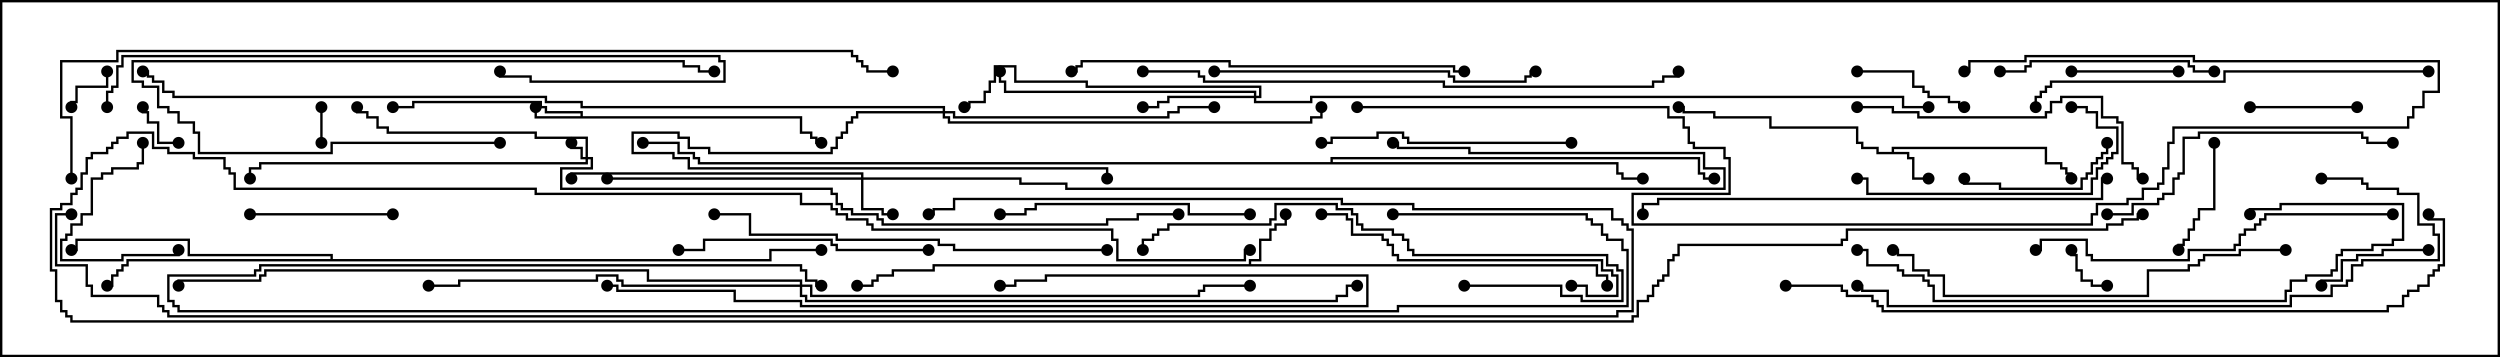 <svg version="1.1" width="105" height="15" xmlns="http://www.w3.org/2000/svg"><path d="M79.45,6.379L79.45,6.164L85.979,6.164L85.979,6.807L86.621,6.807L86.621,7.021L86.836,7.021L86.836,7.236L87.05,7.236L87.05,7.5L86.95,7.5L86.95,7.336L86.736,7.336L86.736,7.121L86.521,7.121L86.521,6.907L85.879,6.907L85.879,6.264L79.55,6.264L79.55,6.379L80.193,6.379L80.193,6.593L80.407,6.593L80.407,7.45L81,7.45L81,7.55L80.307,7.55L80.307,6.693L80.093,6.693L80.093,6.479L78.807,6.479L78.807,6.264L78.164,6.264L78.164,6.05L77.95,6.05L77.95,5.407L74.307,5.407L74.307,4.979L71.95,4.979L71.95,4.764L70.664,4.764L70.664,4.55L70.5,4.55L70.5,4.45L70.764,4.45L70.764,4.664L72.05,4.664L72.05,4.879L74.407,4.879L74.407,5.307L78.05,5.307L78.05,5.95L78.264,5.95L78.264,6.164L78.907,6.164L78.907,6.379z" stroke="none"/><path d="M24.379,4.879L24.379,4.764L22.879,4.764L22.879,4.55L22.664,4.55L22.664,4.336L17.407,4.336L17.407,4.55L16.5,4.55L16.5,4.45L17.307,4.45L17.307,4.236L22.764,4.236L22.764,4.45L22.979,4.45L22.979,4.664L24.479,4.664L24.479,4.879L33.693,4.879L33.693,5.521L34.121,5.521L34.121,5.736L34.336,5.736L34.336,5.95L34.5,5.95L34.5,6.05L34.236,6.05L34.236,5.836L34.021,5.836L34.021,5.621L33.593,5.621L33.593,4.979L22.45,4.979L22.45,4.5L22.55,4.5L22.55,4.879z" stroke="none"/><path d="M52.45,11.093L52.45,10.879L52.879,10.879L52.879,10.021L53.307,10.021L53.307,9.593L53.521,9.593L53.521,9.379L53.95,9.379L53.95,9L54.05,9L54.05,9.479L53.621,9.479L53.621,9.693L53.407,9.693L53.407,10.121L52.979,10.121L52.979,10.979L52.55,10.979L52.55,11.093L67.121,11.093L67.121,11.521L67.55,11.521L67.55,12L67.45,12L67.45,11.621L67.021,11.621L67.021,11.193L39.264,11.193L39.264,11.407L37.55,11.407L37.55,11.621L36.907,11.621L36.907,11.836L36.693,11.836L36.693,12.05L36,12.05L36,11.95L36.593,11.95L36.593,11.736L36.807,11.736L36.807,11.521L37.45,11.521L37.45,11.307L39.164,11.307L39.164,11.093z" stroke="none"/><path d="M13.879,10.879L13.879,10.764L7.879,10.764L7.879,10.121L3.264,10.121L3.264,10.55L3,10.55L3,10.45L3.164,10.45L3.164,10.021L7.979,10.021L7.979,10.664L13.979,10.664L13.979,10.879L32.307,10.879L32.307,10.45L34.5,10.45L34.5,10.55L32.407,10.55L32.407,10.979L5.407,10.979L5.407,11.193L5.193,11.193L5.193,11.407L4.979,11.407L4.979,11.621L4.764,11.621L4.764,12.05L4.5,12.05L4.5,11.95L4.664,11.95L4.664,11.521L4.879,11.521L4.879,11.307L5.093,11.307L5.093,11.093L5.307,11.093L5.307,10.879z" stroke="none"/><path d="M55.879,6.807L55.879,6.593L71.407,6.593L71.407,7.236L71.621,7.236L71.621,7.45L72,7.45L72,7.55L71.521,7.55L71.521,7.336L71.307,7.336L71.307,6.693L55.979,6.693L55.979,6.807L67.979,6.807L67.979,7.236L68.193,7.236L68.193,7.45L69,7.45L69,7.55L68.093,7.55L68.093,7.336L67.879,7.336L67.879,6.907L29.307,6.907L29.307,6.693L29.093,6.693L29.093,6.479L28.45,6.479L28.45,6.05L27,6.05L27,5.95L28.55,5.95L28.55,6.379L29.193,6.379L29.193,6.593L29.407,6.593L29.407,6.807z" stroke="none"/><path d="M24.593,6.593L24.593,5.836L22.45,5.836L22.45,5.621L16.236,5.621L16.236,5.407L15.807,5.407L15.807,4.979L15.379,4.979L15.379,4.764L14.95,4.764L14.95,4.5L15.05,4.5L15.05,4.664L15.479,4.664L15.479,4.879L15.907,4.879L15.907,5.307L16.336,5.307L16.336,5.521L22.55,5.521L22.55,5.736L24.693,5.736L24.693,6.593L24.907,6.593L24.907,7.121L23.621,7.121L23.621,7.879L34.979,7.879L34.979,8.093L35.193,8.093L35.193,8.521L35.407,8.521L35.407,8.736L35.836,8.736L35.836,8.95L36.907,8.95L36.907,9.164L37.121,9.164L37.121,9.379L46.45,9.379L46.45,9.164L47.736,9.164L47.736,8.95L49.5,8.95L49.5,9.05L47.836,9.05L47.836,9.264L46.55,9.264L46.55,9.479L37.021,9.479L37.021,9.264L36.807,9.264L36.807,9.05L35.736,9.05L35.736,8.836L35.307,8.836L35.307,8.621L35.093,8.621L35.093,8.193L34.879,8.193L34.879,7.979L23.521,7.979L23.521,7.021L24.807,7.021L24.807,6.693L24.693,6.693L24.693,6.907L10.979,6.907L10.979,7.121L10.55,7.121L10.55,7.5L10.45,7.5L10.45,7.021L10.879,7.021L10.879,6.807L24.593,6.807L24.593,6.693L24.379,6.693L24.379,6.264L23.95,6.264L23.95,6L24.05,6L24.05,6.164L24.479,6.164L24.479,6.593z" stroke="none"/><path d="M36.164,7.45L36.164,7.336L24.05,7.336L24.05,7.5L23.95,7.5L23.95,7.236L36.264,7.236L36.264,7.45L42.907,7.45L42.907,7.664L44.836,7.664L44.836,7.879L72.379,7.879L72.379,7.121L71.521,7.121L71.521,6.479L61.664,6.479L61.664,6.264L58.664,6.264L58.664,6.05L58.5,6.05L58.5,5.95L58.764,5.95L58.764,6.164L61.764,6.164L61.764,6.379L71.621,6.379L71.621,7.021L72.479,7.021L72.479,7.979L44.736,7.979L44.736,7.764L42.807,7.764L42.807,7.55L36.264,7.55L36.264,8.736L37.121,8.736L37.121,8.95L37.5,8.95L37.5,9.05L37.021,9.05L37.021,8.836L36.164,8.836L36.164,7.55L25.5,7.55L25.5,7.45z" stroke="none"/><path d="M52.664,4.021L52.664,3.907L42.164,3.907L42.164,3.479L41.95,3.479L41.95,3L42.05,3L42.05,3.379L42.264,3.379L42.264,3.807L52.764,3.807L52.764,4.021L52.879,4.021L52.879,3.693L45.593,3.693L45.593,3.479L42.593,3.479L42.593,2.836L41.836,2.836L41.836,3.479L41.621,3.479L41.621,3.907L41.407,3.907L41.407,4.336L40.764,4.336L40.764,4.55L40.5,4.55L40.5,4.45L40.664,4.45L40.664,4.236L41.307,4.236L41.307,3.807L41.521,3.807L41.521,3.379L41.736,3.379L41.736,2.736L42.693,2.736L42.693,3.379L45.693,3.379L45.693,3.593L52.979,3.593L52.979,4.121L52.764,4.121L52.764,4.236L55.021,4.236L55.021,4.021L79.979,4.021L79.979,4.45L81,4.45L81,4.55L79.879,4.55L79.879,4.121L55.121,4.121L55.121,4.336L52.664,4.336L52.664,4.121L49.121,4.121L49.121,4.336L48.693,4.336L48.693,4.55L48,4.55L48,4.45L48.593,4.45L48.593,4.236L49.021,4.236L49.021,4.021z" stroke="none"/><path d="M39.593,4.664L39.593,4.55L24.379,4.55L24.379,4.336L22.879,4.336L22.879,4.121L7.236,4.121L7.236,3.907L6.807,3.907L6.807,3.479L6.379,3.479L6.379,3.264L6.164,3.264L6.164,3.05L6,3.05L6,2.95L6.264,2.95L6.264,3.164L6.479,3.164L6.479,3.379L6.907,3.379L6.907,3.807L7.336,3.807L7.336,4.021L22.979,4.021L22.979,4.236L24.479,4.236L24.479,4.45L39.693,4.45L39.693,4.664L40.121,4.664L40.121,4.879L49.021,4.879L49.021,4.664L49.45,4.664L49.45,4.45L51,4.45L51,4.55L49.55,4.55L49.55,4.764L49.121,4.764L49.121,4.979L40.021,4.979L40.021,4.764L39.693,4.764L39.693,4.879L39.907,4.879L39.907,5.093L55.021,5.093L55.021,4.879L55.45,4.879L55.45,4.5L55.55,4.5L55.55,4.979L55.121,4.979L55.121,5.193L39.807,5.193L39.807,4.979L39.593,4.979L39.593,4.764L36.05,4.764L36.05,4.979L35.836,4.979L35.836,5.193L35.621,5.193L35.621,5.621L35.407,5.621L35.407,5.836L35.193,5.836L35.193,6.264L34.979,6.264L34.979,6.479L29.736,6.479L29.736,6.264L28.879,6.264L28.879,5.836L28.45,5.836L28.45,5.621L26.621,5.621L26.621,6.379L28.336,6.379L28.336,6.593L28.979,6.593L28.979,7.021L46.55,7.021L46.55,7.5L46.45,7.5L46.45,7.121L28.879,7.121L28.879,6.693L28.236,6.693L28.236,6.479L26.521,6.479L26.521,5.521L28.55,5.521L28.55,5.736L28.979,5.736L28.979,6.164L29.836,6.164L29.836,6.379L34.879,6.379L34.879,6.164L35.093,6.164L35.093,5.736L35.307,5.736L35.307,5.521L35.521,5.521L35.521,5.093L35.736,5.093L35.736,4.879L35.95,4.879L35.95,4.664z" stroke="none"/><path d="M33.593,11.95L33.593,11.836L27.164,11.836L27.164,11.407L11.193,11.407L11.193,11.621L10.979,11.621L10.979,11.836L7.55,11.836L7.55,12L7.45,12L7.45,11.736L10.879,11.736L10.879,11.521L11.093,11.521L11.093,11.307L27.264,11.307L27.264,11.736L33.693,11.736L33.693,11.95L34.121,11.95L34.121,12.379L50.307,12.379L50.307,12.164L50.521,12.164L50.521,11.95L52.5,11.95L52.5,12.05L50.621,12.05L50.621,12.264L50.407,12.264L50.407,12.479L34.021,12.479L34.021,12.05L33.693,12.05L33.693,12.379L33.907,12.379L33.907,12.593L56.093,12.593L56.093,12.379L56.521,12.379L56.521,11.95L57,11.95L57,12.05L56.621,12.05L56.621,12.479L56.193,12.479L56.193,12.693L33.807,12.693L33.807,12.479L33.593,12.479L33.593,12.05L26.093,12.05L26.093,11.836L25.879,11.836L25.879,11.621L25.121,11.621L25.121,11.836L19.336,11.836L19.336,12.05L18,12.05L18,11.95L19.236,11.95L19.236,11.736L25.021,11.736L25.021,11.521L25.979,11.521L25.979,11.736L26.193,11.736L26.193,11.95z" stroke="none"/><path d="M13.55,6L13.45,6L13.45,4.5L13.55,4.5z" stroke="none"/><path d="M7.5,5.95L7.5,6.05L6.593,6.05L6.593,5.193L6.164,5.193L6.164,4.764L5.95,4.764L5.95,4.5L6.05,4.5L6.05,4.664L6.264,4.664L6.264,5.093L6.693,5.093L6.693,5.95z" stroke="none"/><path d="M4.45,3L4.55,3L4.55,3.693L3.264,3.693L3.264,4.336L3.05,4.336L3.05,4.5L2.95,4.5L2.95,4.236L3.164,4.236L3.164,3.593L4.45,3.593z" stroke="none"/><path d="M88.5,11.95L88.5,12.05L87.807,12.05L87.807,11.836L87.379,11.836L87.379,11.407L87.164,11.407L87.164,10.764L86.95,10.764L86.95,10.5L87.05,10.5L87.05,10.664L87.264,10.664L87.264,11.307L87.479,11.307L87.479,11.736L87.907,11.736L87.907,11.95z" stroke="none"/><path d="M99,4.45L99,4.55L94.5,4.55L94.5,4.45z" stroke="none"/><path d="M87,3.05L87,2.95L91.5,2.95L91.5,3.05z" stroke="none"/><path d="M78,3.05L78,2.95L80.407,2.95L80.407,3.593L80.836,3.593L80.836,3.807L81.05,3.807L81.05,4.021L81.907,4.021L81.907,4.236L82.336,4.236L82.336,4.45L82.5,4.45L82.5,4.55L82.236,4.55L82.236,4.336L81.807,4.336L81.807,4.121L80.95,4.121L80.95,3.907L80.736,3.907L80.736,3.693L80.307,3.693L80.307,3.05z" stroke="none"/><path d="M102,10.45L102,10.55L100.121,10.55L100.121,10.764L99.05,10.764L99.05,10.979L98.407,10.979L98.407,11.836L97.55,11.836L97.55,12L97.45,12L97.45,11.736L98.307,11.736L98.307,10.879L98.95,10.879L98.95,10.664L100.021,10.664L100.021,10.45z" stroke="none"/><path d="M5.95,6L6.05,6L6.05,6.907L5.836,6.907L5.836,7.121L4.764,7.121L4.764,7.336L4.336,7.336L4.336,7.55L3.907,7.55L3.907,9.05L3.479,9.05L3.479,9.479L3.05,9.479L3.05,9.907L2.836,9.907L2.836,10.121L2.621,10.121L2.621,10.879L5.093,10.879L5.093,10.664L7.45,10.664L7.45,10.5L7.55,10.5L7.55,10.764L5.193,10.764L5.193,10.979L2.521,10.979L2.521,10.021L2.736,10.021L2.736,9.807L2.95,9.807L2.95,9.379L3.379,9.379L3.379,8.95L3.807,8.95L3.807,7.45L4.236,7.45L4.236,7.236L4.664,7.236L4.664,7.021L5.736,7.021L5.736,6.807L5.95,6.807z" stroke="none"/><path d="M92.95,6L93.05,6L93.05,8.836L92.407,8.836L92.407,9.264L92.193,9.264L92.193,9.693L91.979,9.693L91.979,10.121L91.764,10.121L91.764,10.336L91.55,10.336L91.55,10.5L91.45,10.5L91.45,10.236L91.664,10.236L91.664,10.021L91.879,10.021L91.879,9.593L92.093,9.593L92.093,9.164L92.307,9.164L92.307,8.736L92.95,8.736z" stroke="none"/><path d="M10.5,9.05L10.5,8.95L16.5,8.95L16.5,9.05z" stroke="none"/><path d="M88.45,6L88.55,6L88.55,6.479L88.336,6.479L88.336,6.693L88.121,6.693L88.121,6.907L87.907,6.907L87.907,7.336L87.693,7.336L87.693,7.55L87.479,7.55L87.479,7.979L83.95,7.979L83.95,7.764L82.45,7.764L82.45,7.5L82.55,7.5L82.55,7.664L84.05,7.664L84.05,7.879L87.379,7.879L87.379,7.45L87.593,7.45L87.593,7.236L87.807,7.236L87.807,6.807L88.021,6.807L88.021,6.593L88.236,6.593L88.236,6.379L88.45,6.379z" stroke="none"/><path d="M93,2.95L93,3.05L92.093,3.05L92.093,2.836L91.879,2.836L91.879,2.621L85.336,2.621L85.336,2.836L85.121,2.836L85.121,3.05L84,3.05L84,2.95L85.021,2.95L85.021,2.736L85.236,2.736L85.236,2.521L91.979,2.521L91.979,2.736L92.193,2.736L92.193,2.95z" stroke="none"/><path d="M21,5.95L21,6.05L13.979,6.05L13.979,6.479L8.307,6.479L8.307,5.621L8.093,5.621L8.093,5.193L7.45,5.193L7.45,4.764L7.021,4.764L7.021,4.55L6.593,4.55L6.593,3.693L5.95,3.693L5.95,3.479L5.521,3.479L5.521,2.521L28.764,2.521L28.764,2.736L29.407,2.736L29.407,2.95L30,2.95L30,3.05L29.307,3.05L29.307,2.836L28.664,2.836L28.664,2.621L5.621,2.621L5.621,3.379L6.05,3.379L6.05,3.593L6.693,3.593L6.693,4.45L7.121,4.45L7.121,4.664L7.55,4.664L7.55,5.093L8.193,5.093L8.193,5.521L8.407,5.521L8.407,6.379L13.879,6.379L13.879,5.95z" stroke="none"/><path d="M87,4.55L87,4.45L87.693,4.45L87.693,4.664L88.121,4.664L88.121,5.307L88.979,5.307L88.979,6.479L88.764,6.479L88.764,6.693L88.55,6.693L88.55,6.907L88.336,6.907L88.336,7.121L88.121,7.121L88.121,7.55L87.907,7.55L87.907,8.193L78.379,8.193L78.379,7.55L78,7.55L78,7.45L78.479,7.45L78.479,8.093L87.807,8.093L87.807,7.45L88.021,7.45L88.021,7.021L88.236,7.021L88.236,6.807L88.45,6.807L88.45,6.593L88.664,6.593L88.664,6.379L88.879,6.379L88.879,5.407L88.021,5.407L88.021,4.764L87.593,4.764L87.593,4.55z" stroke="none"/><path d="M52.5,8.95L52.5,9.05L49.879,9.05L49.879,8.621L43.55,8.621L43.55,8.836L43.121,8.836L43.121,9.05L42,9.05L42,8.95L43.021,8.95L43.021,8.736L43.45,8.736L43.45,8.521L49.979,8.521L49.979,8.95z" stroke="none"/><path d="M39,10.45L39,10.55L35.093,10.55L35.093,10.336L34.879,10.336L34.879,10.121L29.621,10.121L29.621,10.55L28.5,10.55L28.5,10.45L29.521,10.45L29.521,10.021L34.979,10.021L34.979,10.236L35.193,10.236L35.193,10.45z" stroke="none"/><path d="M66,5.95L66,6.05L59.093,6.05L59.093,5.836L58.879,5.836L58.879,5.621L57.907,5.621L57.907,5.836L55.979,5.836L55.979,6.05L55.5,6.05L55.5,5.95L55.879,5.95L55.879,5.736L57.807,5.736L57.807,5.521L58.979,5.521L58.979,5.736L59.193,5.736L59.193,5.95z" stroke="none"/><path d="M66,12.05L66,11.95L66.693,11.95L66.693,12.379L67.879,12.379L67.879,11.621L67.664,11.621L67.664,11.407L67.236,11.407L67.236,10.979L58.664,10.979L58.664,10.764L58.45,10.764L58.45,10.336L58.236,10.336L58.236,10.121L58.021,10.121L58.021,9.907L56.736,9.907L56.736,9.264L56.521,9.264L56.521,9.05L55.5,9.05L55.5,8.95L56.621,8.95L56.621,9.164L56.836,9.164L56.836,9.807L58.121,9.807L58.121,10.021L58.336,10.021L58.336,10.236L58.55,10.236L58.55,10.664L58.764,10.664L58.764,10.879L67.336,10.879L67.336,11.307L67.764,11.307L67.764,11.521L67.979,11.521L67.979,12.479L66.593,12.479L66.593,12.05z" stroke="none"/><path d="M78,4.55L78,4.45L79.55,4.45L79.55,4.664L80.621,4.664L80.621,4.879L85.879,4.879L85.879,4.664L86.093,4.664L86.093,4.236L86.521,4.236L86.521,4.021L88.336,4.021L88.336,4.879L88.979,4.879L88.979,5.093L89.193,5.093L89.193,6.807L89.621,6.807L89.621,7.021L89.836,7.021L89.836,7.45L90,7.45L90,7.55L89.736,7.55L89.736,7.121L89.521,7.121L89.521,6.907L89.093,6.907L89.093,5.193L88.879,5.193L88.879,4.979L88.236,4.979L88.236,4.121L86.621,4.121L86.621,4.336L86.193,4.336L86.193,4.764L85.979,4.764L85.979,4.979L80.521,4.979L80.521,4.764L79.45,4.764L79.45,4.55z" stroke="none"/><path d="M88.5,9.05L88.5,8.95L89.521,8.95L89.521,8.521L90.593,8.521L90.593,8.307L90.807,8.307L90.807,8.093L91.236,8.093L91.236,7.45L91.45,7.45L91.45,7.236L91.664,7.236L91.664,5.736L92.307,5.736L92.307,5.521L99.264,5.521L99.264,5.736L99.479,5.736L99.479,5.95L100.5,5.95L100.5,6.05L99.379,6.05L99.379,5.836L99.164,5.836L99.164,5.621L92.407,5.621L92.407,5.836L91.764,5.836L91.764,7.336L91.55,7.336L91.55,7.55L91.336,7.55L91.336,8.193L90.907,8.193L90.907,8.407L90.693,8.407L90.693,8.621L89.621,8.621L89.621,9.05z" stroke="none"/><path d="M51,3.05L51,2.95L60.907,2.95L60.907,3.164L61.121,3.164L61.121,3.379L64.021,3.379L64.021,3.164L64.236,3.164L64.236,2.95L64.5,2.95L64.5,3.05L64.336,3.05L64.336,3.264L64.121,3.264L64.121,3.479L61.021,3.479L61.021,3.264L60.807,3.264L60.807,3.05z" stroke="none"/><path d="M61.5,12.05L61.5,11.95L65.621,11.95L65.621,12.379L66.479,12.379L66.479,12.593L68.093,12.593L68.093,11.407L67.879,11.407L67.879,11.193L67.45,11.193L67.45,10.764L59.307,10.764L59.307,10.55L59.093,10.55L59.093,10.121L58.879,10.121L58.879,9.907L58.45,9.907L58.45,9.693L57.164,9.693L57.164,9.479L56.95,9.479L56.95,9.05L56.736,9.05L56.736,8.836L56.093,8.836L56.093,8.621L53.621,8.621L53.621,9.264L53.407,9.264L53.407,9.479L49.121,9.479L49.121,9.693L48.693,9.693L48.693,9.907L48.479,9.907L48.479,10.121L48.05,10.121L48.05,10.5L47.95,10.5L47.95,10.021L48.379,10.021L48.379,9.807L48.593,9.807L48.593,9.593L49.021,9.593L49.021,9.379L53.307,9.379L53.307,9.164L53.521,9.164L53.521,8.521L56.193,8.521L56.193,8.736L56.836,8.736L56.836,8.95L57.05,8.95L57.05,9.379L57.264,9.379L57.264,9.593L58.55,9.593L58.55,9.807L58.979,9.807L58.979,10.021L59.193,10.021L59.193,10.45L59.407,10.45L59.407,10.664L67.55,10.664L67.55,11.093L67.979,11.093L67.979,11.307L68.193,11.307L68.193,12.693L66.379,12.693L66.379,12.479L65.521,12.479L65.521,12.05z" stroke="none"/><path d="M100.5,8.95L100.5,9.05L95.193,9.05L95.193,9.264L94.979,9.264L94.979,9.479L94.764,9.479L94.764,9.693L94.336,9.693L94.336,9.907L94.121,9.907L94.121,10.336L93.907,10.336L93.907,10.55L91.979,10.55L91.979,10.979L87.807,10.979L87.807,10.764L87.593,10.764L87.593,10.121L85.764,10.121L85.764,10.55L85.5,10.55L85.5,10.45L85.664,10.45L85.664,10.021L87.693,10.021L87.693,10.664L87.907,10.664L87.907,10.879L91.879,10.879L91.879,10.45L93.807,10.45L93.807,10.236L94.021,10.236L94.021,9.807L94.236,9.807L94.236,9.593L94.664,9.593L94.664,9.379L94.879,9.379L94.879,9.164L95.093,9.164L95.093,8.95z" stroke="none"/><path d="M25.5,12.05L25.5,11.95L25.979,11.95L25.979,12.164L30.907,12.164L30.907,12.593L33.693,12.593L33.693,12.807L57.379,12.807L57.379,11.621L43.979,11.621L43.979,11.836L42.693,11.836L42.693,12.05L42,12.05L42,11.95L42.593,11.95L42.593,11.736L43.879,11.736L43.879,11.521L57.479,11.521L57.479,12.907L33.593,12.907L33.593,12.693L30.807,12.693L30.807,12.264L25.879,12.264L25.879,12.05z" stroke="none"/><path d="M61.5,2.95L61.5,3.05L61.021,3.05L61.021,2.836L51.593,2.836L51.593,2.621L45.479,2.621L45.479,2.836L45.264,2.836L45.264,3.05L45,3.05L45,2.95L45.164,2.95L45.164,2.736L45.379,2.736L45.379,2.521L51.693,2.521L51.693,2.736L61.121,2.736L61.121,2.95z" stroke="none"/><path d="M96,10.45L96,10.55L94.121,10.55L94.121,10.764L92.621,10.764L92.621,10.979L92.407,10.979L92.407,11.193L91.979,11.193L91.979,11.407L90.264,11.407L90.264,12.479L81.593,12.479L81.593,11.621L80.95,11.621L80.95,11.407L80.307,11.407L80.307,10.764L79.664,10.764L79.664,10.55L79.5,10.55L79.5,10.45L79.764,10.45L79.764,10.664L80.407,10.664L80.407,11.307L81.05,11.307L81.05,11.521L81.693,11.521L81.693,12.379L90.164,12.379L90.164,11.307L91.879,11.307L91.879,11.093L92.307,11.093L92.307,10.879L92.521,10.879L92.521,10.664L94.021,10.664L94.021,10.45z" stroke="none"/><path d="M4.55,4.5L4.45,4.5L4.45,3.807L4.664,3.807L4.664,3.593L4.879,3.593L4.879,2.736L5.093,2.736L5.093,2.307L30.264,2.307L30.264,2.521L30.479,2.521L30.479,3.479L22.236,3.479L22.236,3.264L20.95,3.264L20.95,3L21.05,3L21.05,3.164L22.336,3.164L22.336,3.379L30.379,3.379L30.379,2.621L30.164,2.621L30.164,2.407L5.193,2.407L5.193,2.836L4.979,2.836L4.979,3.693L4.764,3.693L4.764,3.907L4.55,3.907z" stroke="none"/><path d="M46.5,10.45L46.5,10.55L40.021,10.55L40.021,10.336L39.379,10.336L39.379,10.121L35.093,10.121L35.093,9.907L31.45,9.907L31.45,9.05L30,9.05L30,8.95L31.55,8.95L31.55,9.807L35.193,9.807L35.193,10.021L39.479,10.021L39.479,10.236L40.121,10.236L40.121,10.45z" stroke="none"/><path d="M78,10.55L78,10.45L78.479,10.45L78.479,11.093L79.764,11.093L79.764,11.307L79.979,11.307L79.979,11.521L80.836,11.521L80.836,11.736L81.05,11.736L81.05,11.95L81.264,11.95L81.264,12.593L95.95,12.593L95.95,12.164L96.164,12.164L96.164,11.736L96.807,11.736L96.807,11.521L97.879,11.521L97.879,11.307L98.093,11.307L98.093,10.664L98.307,10.664L98.307,10.45L99.593,10.45L99.593,10.236L100.45,10.236L100.45,10.021L100.879,10.021L100.879,8.621L95.836,8.621L95.836,8.836L94.55,8.836L94.55,9L94.45,9L94.45,8.736L95.736,8.736L95.736,8.521L100.979,8.521L100.979,10.121L100.55,10.121L100.55,10.336L99.693,10.336L99.693,10.55L98.407,10.55L98.407,10.764L98.193,10.764L98.193,11.407L97.979,11.407L97.979,11.621L96.907,11.621L96.907,11.836L96.264,11.836L96.264,12.264L96.05,12.264L96.05,12.693L81.164,12.693L81.164,12.05L80.95,12.05L80.95,11.836L80.736,11.836L80.736,11.621L79.879,11.621L79.879,11.407L79.664,11.407L79.664,11.193L78.379,11.193L78.379,10.55z" stroke="none"/><path d="M102,2.95L102,3.05L93.479,3.05L93.479,3.479L86.193,3.479L86.193,3.693L85.979,3.693L85.979,3.907L85.764,3.907L85.764,4.121L85.55,4.121L85.55,4.5L85.45,4.5L85.45,4.021L85.664,4.021L85.664,3.807L85.879,3.807L85.879,3.593L86.093,3.593L86.093,3.379L93.379,3.379L93.379,2.95z" stroke="none"/><path d="M88.5,7.45L88.5,7.55L88.336,7.55L88.336,8.407L69.693,8.407L69.693,8.621L69.05,8.621L69.05,9L68.95,9L68.95,8.521L69.593,8.521L69.593,8.307L88.236,8.307L88.236,7.45z" stroke="none"/><path d="M97.5,7.55L97.5,7.45L99.264,7.45L99.264,7.664L99.479,7.664L99.479,7.879L100.764,7.879L100.764,8.093L101.621,8.093L101.621,9.379L102.264,9.379L102.264,9.807L102.479,9.807L102.479,10.979L99.264,10.979L99.264,11.193L98.836,11.193L98.836,11.836L98.621,11.836L98.621,12.05L97.979,12.05L97.979,12.479L96.264,12.479L96.264,12.907L79.236,12.907L79.236,12.264L78.164,12.264L78.164,12.05L78,12.05L78,11.95L78.264,11.95L78.264,12.164L79.336,12.164L79.336,12.807L96.164,12.807L96.164,12.379L97.879,12.379L97.879,11.95L98.521,11.95L98.521,11.736L98.736,11.736L98.736,11.093L99.164,11.093L99.164,10.879L102.379,10.879L102.379,9.907L102.164,9.907L102.164,9.479L101.521,9.479L101.521,8.193L100.664,8.193L100.664,7.979L99.379,7.979L99.379,7.764L99.164,7.764L99.164,7.55z" stroke="none"/><path d="M48,3.05L48,2.95L50.407,2.95L50.407,3.164L50.621,3.164L50.621,3.379L60.693,3.379L60.693,3.593L69.379,3.593L69.379,3.379L69.807,3.379L69.807,3.164L70.45,3.164L70.45,3L70.55,3L70.55,3.264L69.907,3.264L69.907,3.479L69.479,3.479L69.479,3.693L60.593,3.693L60.593,3.479L50.521,3.479L50.521,3.264L50.307,3.264L50.307,3.05z" stroke="none"/><path d="M58.5,9.05L58.5,8.95L66.693,8.95L66.693,9.164L66.907,9.164L66.907,9.379L67.336,9.379L67.336,9.807L67.55,9.807L67.55,10.021L68.193,10.021L68.193,10.45L68.407,10.45L68.407,12.907L58.764,12.907L58.764,13.121L7.45,13.121L7.45,12.907L7.236,12.907L7.236,12.693L7.021,12.693L7.021,11.521L10.664,11.521L10.664,11.307L10.879,11.307L10.879,11.093L33.693,11.093L33.693,11.307L33.907,11.307L33.907,11.736L34.336,11.736L34.336,11.95L34.5,11.95L34.5,12.05L34.236,12.05L34.236,11.836L33.807,11.836L33.807,11.407L33.593,11.407L33.593,11.193L10.979,11.193L10.979,11.407L10.764,11.407L10.764,11.621L7.121,11.621L7.121,12.593L7.336,12.593L7.336,12.807L7.55,12.807L7.55,13.021L58.664,13.021L58.664,12.807L68.307,12.807L68.307,10.55L68.093,10.55L68.093,10.121L67.45,10.121L67.45,9.907L67.236,9.907L67.236,9.479L66.807,9.479L66.807,9.264L66.593,9.264L66.593,9.05z" stroke="none"/><path d="M57,4.55L57,4.45L70.121,4.45L70.121,4.879L70.764,4.879L70.764,5.307L70.979,5.307L70.979,5.95L71.193,5.95L71.193,6.164L72.479,6.164L72.479,6.593L72.693,6.593L72.693,8.193L68.621,8.193L68.621,9.379L87.807,9.379L87.807,8.95L88.021,8.95L88.021,8.521L89.307,8.521L89.307,8.307L89.95,8.307L89.95,7.879L90.593,7.879L90.593,7.664L90.807,7.664L90.807,7.021L91.021,7.021L91.021,5.95L91.236,5.95L91.236,5.307L101.093,5.307L101.093,4.879L101.307,4.879L101.307,4.45L101.736,4.45L101.736,3.807L102.379,3.807L102.379,2.621L92.093,2.621L92.093,2.407L85.121,2.407L85.121,2.621L82.764,2.621L82.764,3.05L82.5,3.05L82.5,2.95L82.664,2.95L82.664,2.521L85.021,2.521L85.021,2.307L92.193,2.307L92.193,2.521L102.479,2.521L102.479,3.907L101.836,3.907L101.836,4.55L101.407,4.55L101.407,4.979L101.193,4.979L101.193,5.407L91.336,5.407L91.336,6.05L91.121,6.05L91.121,7.121L90.907,7.121L90.907,7.764L90.693,7.764L90.693,7.979L90.05,7.979L90.05,8.407L89.407,8.407L89.407,8.621L88.121,8.621L88.121,9.05L87.907,9.05L87.907,9.479L68.521,9.479L68.521,8.093L72.593,8.093L72.593,6.693L72.379,6.693L72.379,6.264L71.093,6.264L71.093,6.05L70.879,6.05L70.879,5.407L70.664,5.407L70.664,4.979L70.021,4.979L70.021,4.55z" stroke="none"/><path d="M75,12.05L75,11.95L77.407,11.95L77.407,12.164L77.621,12.164L77.621,12.379L78.693,12.379L78.693,12.593L78.907,12.593L78.907,12.807L79.121,12.807L79.121,13.021L100.236,13.021L100.236,12.807L100.879,12.807L100.879,12.379L101.093,12.379L101.093,12.164L101.521,12.164L101.521,11.95L101.95,11.95L101.95,11.521L102.164,11.521L102.164,11.307L102.379,11.307L102.379,11.093L102.593,11.093L102.593,9.264L101.95,9.264L101.95,9L102.05,9L102.05,9.164L102.693,9.164L102.693,11.193L102.479,11.193L102.479,11.407L102.264,11.407L102.264,11.621L102.05,11.621L102.05,12.05L101.621,12.05L101.621,12.264L101.193,12.264L101.193,12.479L100.979,12.479L100.979,12.907L100.336,12.907L100.336,13.121L79.021,13.121L79.021,12.907L78.807,12.907L78.807,12.693L78.593,12.693L78.593,12.479L77.521,12.479L77.521,12.264L77.307,12.264L77.307,12.05z" stroke="none"/><path d="M3.05,7.5L2.95,7.5L2.95,4.979L2.521,4.979L2.521,2.521L4.879,2.521L4.879,2.093L35.836,2.093L35.836,2.307L36.05,2.307L36.05,2.521L36.264,2.521L36.264,2.736L36.479,2.736L36.479,2.95L37.5,2.95L37.5,3.05L36.379,3.05L36.379,2.836L36.164,2.836L36.164,2.621L35.95,2.621L35.95,2.407L35.736,2.407L35.736,2.193L4.979,2.193L4.979,2.621L2.621,2.621L2.621,4.879L3.05,4.879z" stroke="none"/><path d="M3,8.95L3,9.05L2.407,9.05L2.407,11.093L3.693,11.093L3.693,11.95L3.907,11.95L3.907,12.379L6.693,12.379L6.693,12.807L6.907,12.807L6.907,13.021L7.121,13.021L7.121,13.236L67.879,13.236L67.879,13.021L68.521,13.021L68.521,9.693L68.307,9.693L68.307,9.479L68.093,9.479L68.093,9.264L67.664,9.264L67.664,8.836L59.307,8.836L59.307,8.621L56.307,8.621L56.307,8.407L40.121,8.407L40.121,8.836L39.264,8.836L39.264,9.05L39,9.05L39,8.95L39.164,8.95L39.164,8.736L40.021,8.736L40.021,8.307L56.407,8.307L56.407,8.521L59.407,8.521L59.407,8.736L67.764,8.736L67.764,9.164L68.193,9.164L68.193,9.379L68.407,9.379L68.407,9.593L68.621,9.593L68.621,13.121L67.979,13.121L67.979,13.336L7.021,13.336L7.021,13.121L6.807,13.121L6.807,12.907L6.593,12.907L6.593,12.479L3.807,12.479L3.807,12.05L3.593,12.05L3.593,11.193L2.307,11.193L2.307,8.95z" stroke="none"/><path d="M90,8.95L90,9.05L89.836,9.05L89.836,9.264L89.193,9.264L89.193,9.479L88.55,9.479L88.55,9.693L77.621,9.693L77.621,10.121L77.407,10.121L77.407,10.336L70.55,10.336L70.55,10.764L70.336,10.764L70.336,10.979L70.121,10.979L70.121,11.621L69.907,11.621L69.907,11.836L69.693,11.836L69.693,12.05L69.479,12.05L69.479,12.479L69.264,12.479L69.264,12.693L68.836,12.693L68.836,13.336L68.621,13.336L68.621,13.55L2.95,13.55L2.95,13.336L2.736,13.336L2.736,13.121L2.521,13.121L2.521,12.693L2.307,12.693L2.307,11.407L2.093,11.407L2.093,8.736L2.521,8.736L2.521,8.521L2.95,8.521L2.95,8.093L3.164,8.093L3.164,7.879L3.379,7.879L3.379,7.236L3.593,7.236L3.593,6.593L3.807,6.593L3.807,6.379L4.45,6.379L4.45,6.164L4.664,6.164L4.664,5.95L4.879,5.95L4.879,5.736L5.307,5.736L5.307,5.521L6.479,5.521L6.479,6.164L7.121,6.164L7.121,6.379L8.193,6.379L8.193,6.593L9.479,6.593L9.479,7.021L9.693,7.021L9.693,7.236L9.907,7.236L9.907,7.879L22.55,7.879L22.55,8.093L33.693,8.093L33.693,8.521L34.979,8.521L34.979,8.736L35.193,8.736L35.193,8.95L35.621,8.95L35.621,9.164L36.479,9.164L36.479,9.379L36.693,9.379L36.693,9.593L46.764,9.593L46.764,10.021L46.979,10.021L46.979,10.879L52.236,10.879L52.236,10.45L52.5,10.45L52.5,10.55L52.336,10.55L52.336,10.979L46.879,10.979L46.879,10.121L46.664,10.121L46.664,9.693L36.593,9.693L36.593,9.479L36.379,9.479L36.379,9.264L35.521,9.264L35.521,9.05L35.093,9.05L35.093,8.836L34.879,8.836L34.879,8.621L33.593,8.621L33.593,8.193L22.45,8.193L22.45,7.979L9.807,7.979L9.807,7.336L9.593,7.336L9.593,7.121L9.379,7.121L9.379,6.693L8.093,6.693L8.093,6.479L7.021,6.479L7.021,6.264L6.379,6.264L6.379,5.621L5.407,5.621L5.407,5.836L4.979,5.836L4.979,6.05L4.764,6.05L4.764,6.264L4.55,6.264L4.55,6.479L3.907,6.479L3.907,6.693L3.693,6.693L3.693,7.336L3.479,7.336L3.479,7.979L3.264,7.979L3.264,8.193L3.05,8.193L3.05,8.621L2.621,8.621L2.621,8.836L2.193,8.836L2.193,11.307L2.407,11.307L2.407,12.593L2.621,12.593L2.621,13.021L2.836,13.021L2.836,13.236L3.05,13.236L3.05,13.45L68.521,13.45L68.521,13.236L68.736,13.236L68.736,12.593L69.164,12.593L69.164,12.379L69.379,12.379L69.379,11.95L69.593,11.95L69.593,11.736L69.807,11.736L69.807,11.521L70.021,11.521L70.021,10.879L70.236,10.879L70.236,10.664L70.45,10.664L70.45,10.236L77.307,10.236L77.307,10.021L77.521,10.021L77.521,9.593L88.45,9.593L88.45,9.379L89.093,9.379L89.093,9.164L89.736,9.164L89.736,8.95z" stroke="none"/><circle cx="81" cy="7.5" r="0.25" stroke-width="0" fill="#000" /><circle cx="87" cy="7.5" r="0.25" stroke-width="0" fill="#000" /><circle cx="70.5" cy="4.5" r="0.25" stroke-width="0" fill="#000" /><circle cx="22.5" cy="4.5" r="0.25" stroke-width="0" fill="#000" /><circle cx="16.5" cy="4.5" r="0.25" stroke-width="0" fill="#000" /><circle cx="34.5" cy="6" r="0.25" stroke-width="0" fill="#000" /><circle cx="54" cy="9" r="0.25" stroke-width="0" fill="#000" /><circle cx="67.5" cy="12" r="0.25" stroke-width="0" fill="#000" /><circle cx="36" cy="12" r="0.25" stroke-width="0" fill="#000" /><circle cx="4.5" cy="12" r="0.25" stroke-width="0" fill="#000" /><circle cx="3" cy="10.5" r="0.25" stroke-width="0" fill="#000" /><circle cx="34.5" cy="10.5" r="0.25" stroke-width="0" fill="#000" /><circle cx="69" cy="7.5" r="0.25" stroke-width="0" fill="#000" /><circle cx="72" cy="7.5" r="0.25" stroke-width="0" fill="#000" /><circle cx="27" cy="6" r="0.25" stroke-width="0" fill="#000" /><circle cx="24" cy="6" r="0.25" stroke-width="0" fill="#000" /><circle cx="15" cy="4.5" r="0.25" stroke-width="0" fill="#000" /><circle cx="10.5" cy="7.5" r="0.25" stroke-width="0" fill="#000" /><circle cx="49.5" cy="9" r="0.25" stroke-width="0" fill="#000" /><circle cx="37.5" cy="9" r="0.25" stroke-width="0" fill="#000" /><circle cx="25.5" cy="7.5" r="0.25" stroke-width="0" fill="#000" /><circle cx="24" cy="7.5" r="0.25" stroke-width="0" fill="#000" /><circle cx="58.5" cy="6" r="0.25" stroke-width="0" fill="#000" /><circle cx="48" cy="4.5" r="0.25" stroke-width="0" fill="#000" /><circle cx="42" cy="3" r="0.25" stroke-width="0" fill="#000" /><circle cx="40.5" cy="4.5" r="0.25" stroke-width="0" fill="#000" /><circle cx="81" cy="4.5" r="0.25" stroke-width="0" fill="#000" /><circle cx="46.5" cy="7.5" r="0.25" stroke-width="0" fill="#000" /><circle cx="51" cy="4.5" r="0.25" stroke-width="0" fill="#000" /><circle cx="55.5" cy="4.5" r="0.25" stroke-width="0" fill="#000" /><circle cx="6" cy="3" r="0.25" stroke-width="0" fill="#000" /><circle cx="18" cy="12" r="0.25" stroke-width="0" fill="#000" /><circle cx="52.5" cy="12" r="0.25" stroke-width="0" fill="#000" /><circle cx="57" cy="12" r="0.25" stroke-width="0" fill="#000" /><circle cx="7.5" cy="12" r="0.25" stroke-width="0" fill="#000" /><circle cx="13.5" cy="6" r="0.25" stroke-width="0" fill="#000" /><circle cx="13.5" cy="4.5" r="0.25" stroke-width="0" fill="#000" /><circle cx="7.5" cy="6" r="0.25" stroke-width="0" fill="#000" /><circle cx="6" cy="4.5" r="0.25" stroke-width="0" fill="#000" /><circle cx="4.5" cy="3" r="0.25" stroke-width="0" fill="#000" /><circle cx="3" cy="4.5" r="0.25" stroke-width="0" fill="#000" /><circle cx="88.5" cy="12" r="0.25" stroke-width="0" fill="#000" /><circle cx="87" cy="10.5" r="0.25" stroke-width="0" fill="#000" /><circle cx="99" cy="4.5" r="0.25" stroke-width="0" fill="#000" /><circle cx="94.5" cy="4.5" r="0.25" stroke-width="0" fill="#000" /><circle cx="87" cy="3" r="0.25" stroke-width="0" fill="#000" /><circle cx="91.5" cy="3" r="0.25" stroke-width="0" fill="#000" /><circle cx="78" cy="3" r="0.25" stroke-width="0" fill="#000" /><circle cx="82.5" cy="4.5" r="0.25" stroke-width="0" fill="#000" /><circle cx="102" cy="10.5" r="0.25" stroke-width="0" fill="#000" /><circle cx="97.5" cy="12" r="0.25" stroke-width="0" fill="#000" /><circle cx="6" cy="6" r="0.25" stroke-width="0" fill="#000" /><circle cx="7.5" cy="10.5" r="0.25" stroke-width="0" fill="#000" /><circle cx="93" cy="6" r="0.25" stroke-width="0" fill="#000" /><circle cx="91.5" cy="10.5" r="0.25" stroke-width="0" fill="#000" /><circle cx="10.5" cy="9" r="0.25" stroke-width="0" fill="#000" /><circle cx="16.5" cy="9" r="0.25" stroke-width="0" fill="#000" /><circle cx="88.5" cy="6" r="0.25" stroke-width="0" fill="#000" /><circle cx="82.5" cy="7.5" r="0.25" stroke-width="0" fill="#000" /><circle cx="93" cy="3" r="0.25" stroke-width="0" fill="#000" /><circle cx="84" cy="3" r="0.25" stroke-width="0" fill="#000" /><circle cx="21" cy="6" r="0.25" stroke-width="0" fill="#000" /><circle cx="30" cy="3" r="0.25" stroke-width="0" fill="#000" /><circle cx="87" cy="4.5" r="0.25" stroke-width="0" fill="#000" /><circle cx="78" cy="7.5" r="0.25" stroke-width="0" fill="#000" /><circle cx="52.5" cy="9" r="0.25" stroke-width="0" fill="#000" /><circle cx="42" cy="9" r="0.25" stroke-width="0" fill="#000" /><circle cx="39" cy="10.5" r="0.25" stroke-width="0" fill="#000" /><circle cx="28.5" cy="10.5" r="0.25" stroke-width="0" fill="#000" /><circle cx="66" cy="6" r="0.25" stroke-width="0" fill="#000" /><circle cx="55.5" cy="6" r="0.25" stroke-width="0" fill="#000" /><circle cx="66" cy="12" r="0.25" stroke-width="0" fill="#000" /><circle cx="55.5" cy="9" r="0.25" stroke-width="0" fill="#000" /><circle cx="78" cy="4.5" r="0.25" stroke-width="0" fill="#000" /><circle cx="90" cy="7.5" r="0.25" stroke-width="0" fill="#000" /><circle cx="88.5" cy="9" r="0.25" stroke-width="0" fill="#000" /><circle cx="100.5" cy="6" r="0.25" stroke-width="0" fill="#000" /><circle cx="51" cy="3" r="0.25" stroke-width="0" fill="#000" /><circle cx="64.5" cy="3" r="0.25" stroke-width="0" fill="#000" /><circle cx="61.5" cy="12" r="0.25" stroke-width="0" fill="#000" /><circle cx="48" cy="10.5" r="0.25" stroke-width="0" fill="#000" /><circle cx="100.5" cy="9" r="0.25" stroke-width="0" fill="#000" /><circle cx="85.5" cy="10.5" r="0.25" stroke-width="0" fill="#000" /><circle cx="25.5" cy="12" r="0.25" stroke-width="0" fill="#000" /><circle cx="42" cy="12" r="0.25" stroke-width="0" fill="#000" /><circle cx="61.5" cy="3" r="0.25" stroke-width="0" fill="#000" /><circle cx="45" cy="3" r="0.25" stroke-width="0" fill="#000" /><circle cx="96" cy="10.5" r="0.25" stroke-width="0" fill="#000" /><circle cx="79.5" cy="10.5" r="0.25" stroke-width="0" fill="#000" /><circle cx="4.5" cy="4.5" r="0.25" stroke-width="0" fill="#000" /><circle cx="21" cy="3" r="0.25" stroke-width="0" fill="#000" /><circle cx="46.5" cy="10.5" r="0.25" stroke-width="0" fill="#000" /><circle cx="30" cy="9" r="0.25" stroke-width="0" fill="#000" /><circle cx="78" cy="10.5" r="0.25" stroke-width="0" fill="#000" /><circle cx="94.5" cy="9" r="0.25" stroke-width="0" fill="#000" /><circle cx="102" cy="3" r="0.25" stroke-width="0" fill="#000" /><circle cx="85.5" cy="4.5" r="0.25" stroke-width="0" fill="#000" /><circle cx="88.5" cy="7.5" r="0.25" stroke-width="0" fill="#000" /><circle cx="69" cy="9" r="0.25" stroke-width="0" fill="#000" /><circle cx="97.5" cy="7.5" r="0.25" stroke-width="0" fill="#000" /><circle cx="78" cy="12" r="0.25" stroke-width="0" fill="#000" /><circle cx="48" cy="3" r="0.25" stroke-width="0" fill="#000" /><circle cx="70.5" cy="3" r="0.25" stroke-width="0" fill="#000" /><circle cx="58.5" cy="9" r="0.25" stroke-width="0" fill="#000" /><circle cx="34.5" cy="12" r="0.25" stroke-width="0" fill="#000" /><circle cx="57" cy="4.5" r="0.25" stroke-width="0" fill="#000" /><circle cx="82.5" cy="3" r="0.25" stroke-width="0" fill="#000" /><circle cx="75" cy="12" r="0.25" stroke-width="0" fill="#000" /><circle cx="102" cy="9" r="0.25" stroke-width="0" fill="#000" /><circle cx="3" cy="7.5" r="0.25" stroke-width="0" fill="#000" /><circle cx="37.5" cy="3" r="0.25" stroke-width="0" fill="#000" /><circle cx="3" cy="9" r="0.25" stroke-width="0" fill="#000" /><circle cx="39" cy="9" r="0.25" stroke-width="0" fill="#000" /><circle cx="90" cy="9" r="0.25" stroke-width="0" fill="#000" /><circle cx="52.5" cy="10.5" r="0.25" stroke-width="0" fill="#000" /><rect x="0" y="0" width="105" height="15" stroke-width="0.2" stroke="#000" fill="none" /></svg>